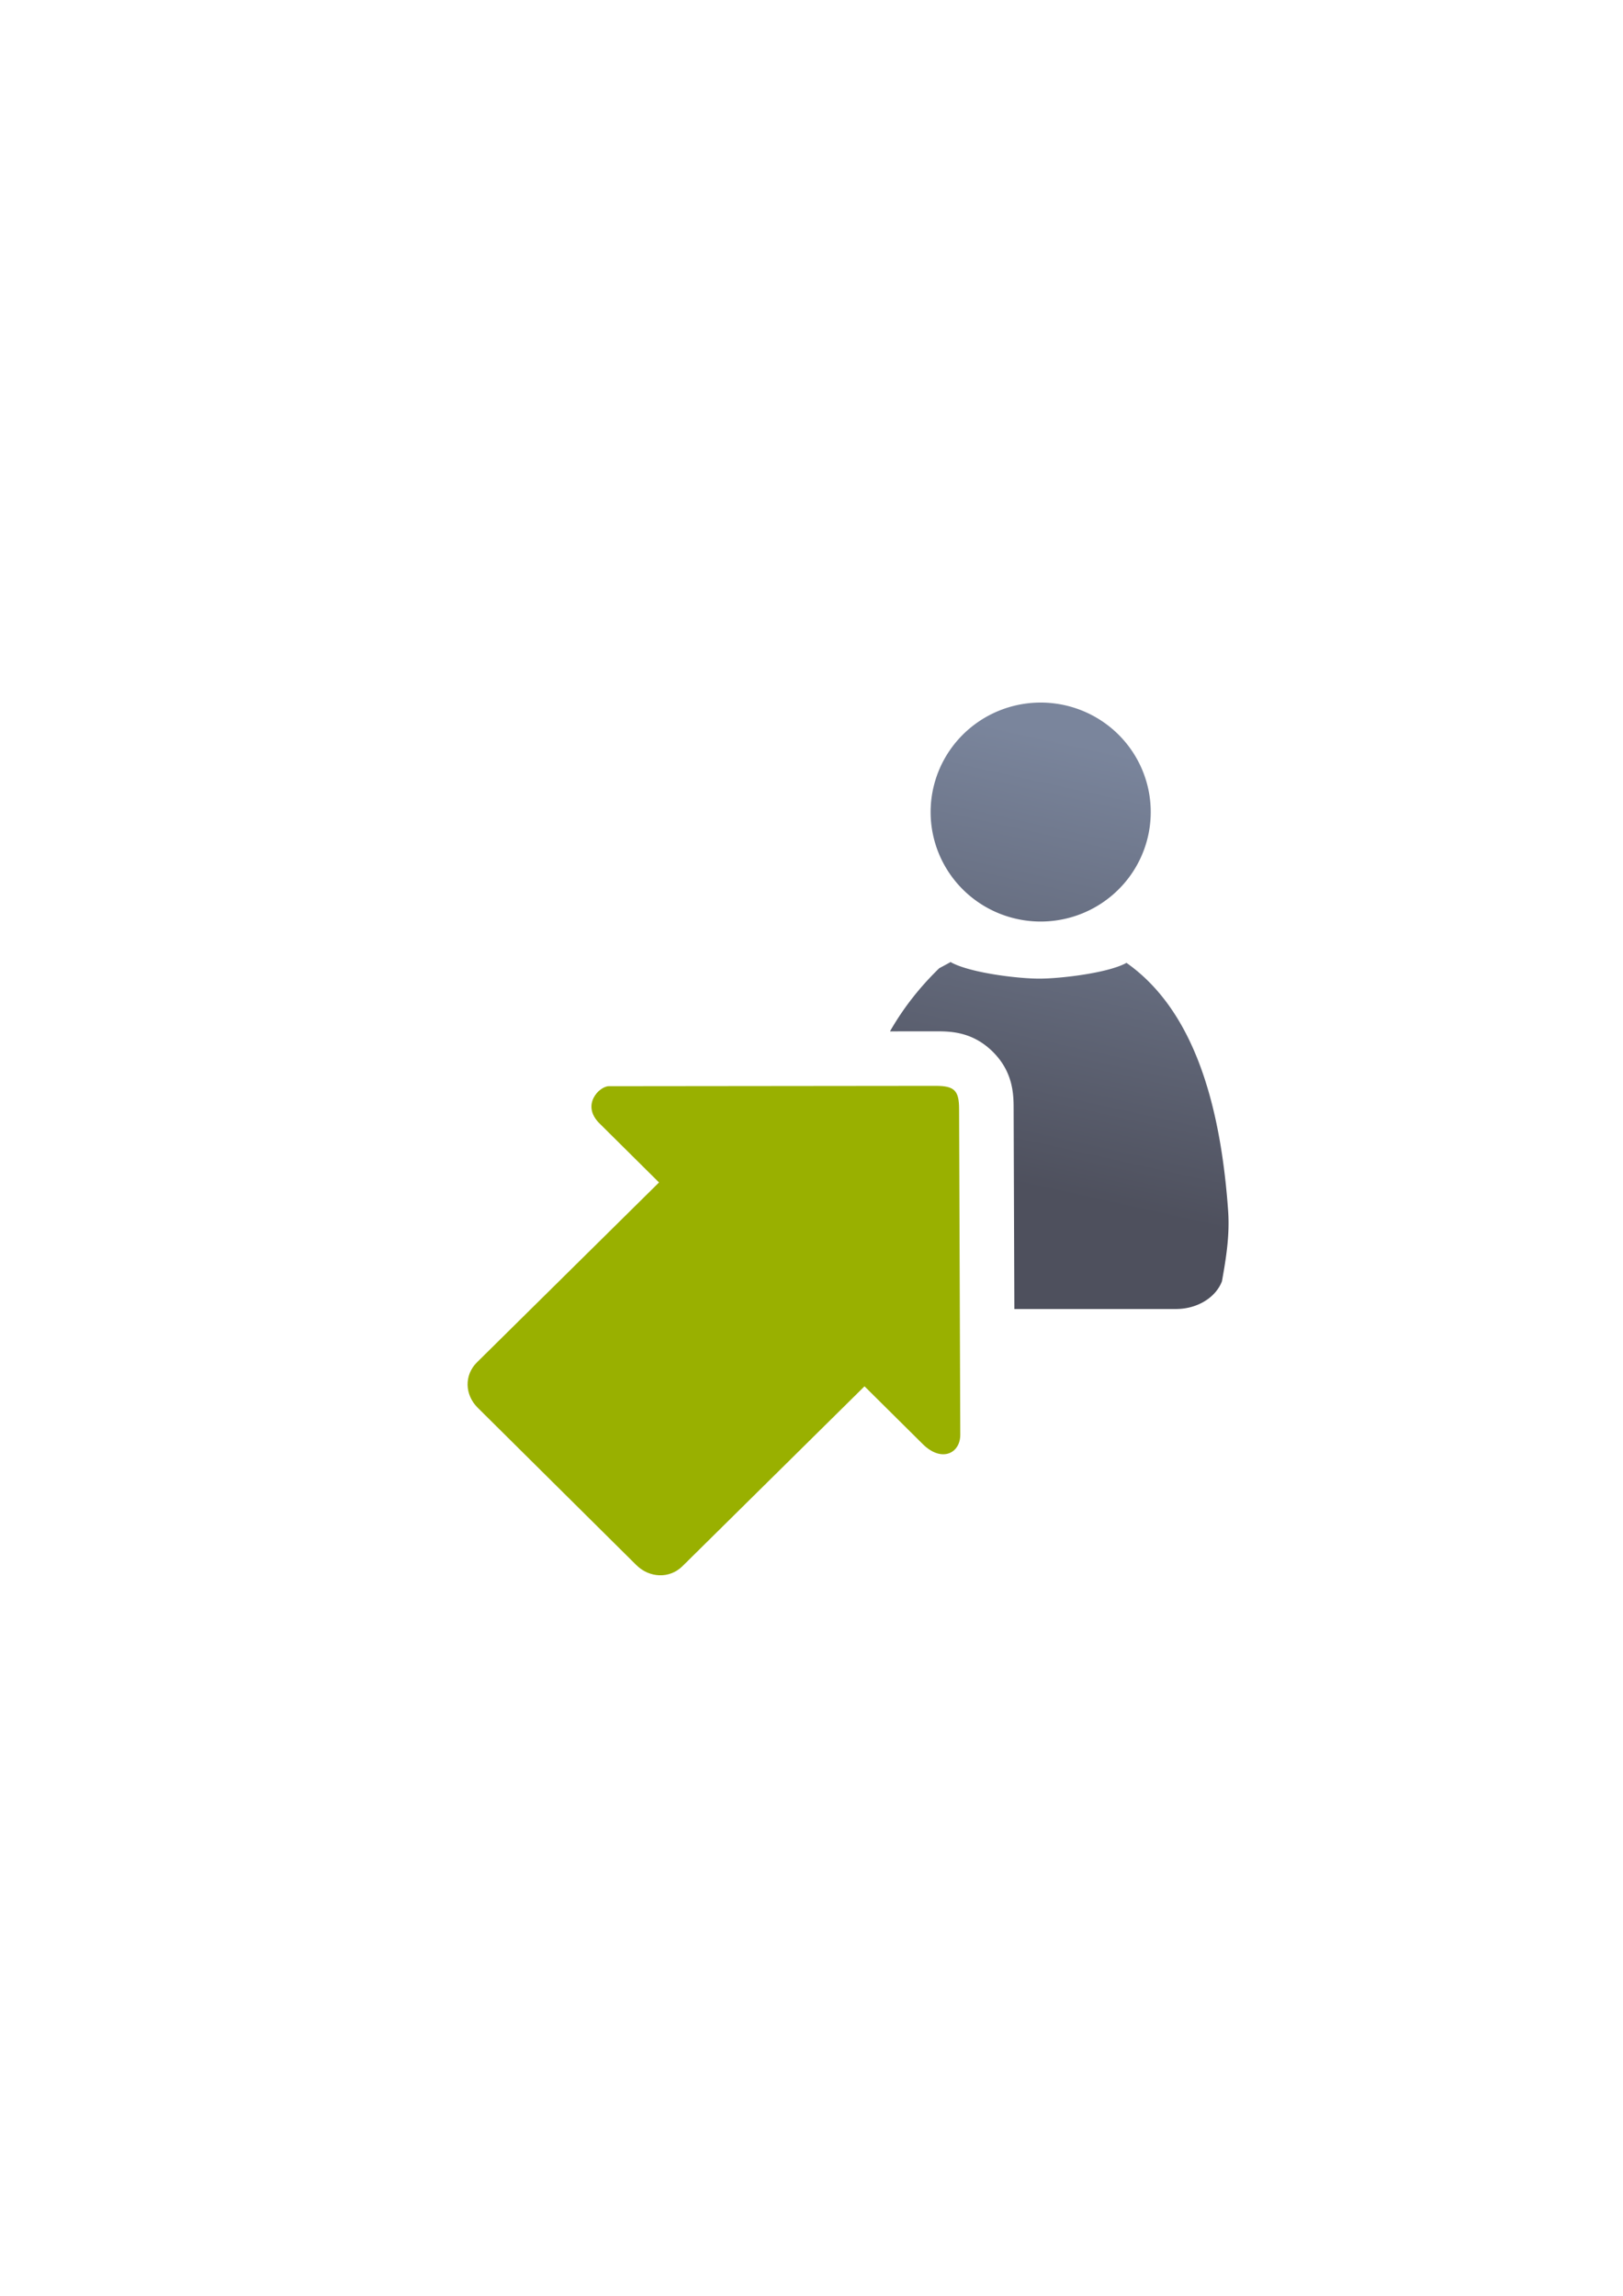 <?xml version="1.0" encoding="UTF-8" standalone="no"?>
<!-- Created with Inkscape (http://www.inkscape.org/) -->

<svg
   xmlns:dc="http://purl.org/dc/elements/1.1/"
   xmlns:cc="http://creativecommons.org/ns#"
   xmlns:rdf="http://www.w3.org/1999/02/22-rdf-syntax-ns#"
   xmlns:svg="http://www.w3.org/2000/svg"
   xmlns="http://www.w3.org/2000/svg"
   xmlns:xlink="http://www.w3.org/1999/xlink"
   xmlns:sodipodi="http://sodipodi.sourceforge.net/DTD/sodipodi-0.dtd"
   xmlns:inkscape="http://www.inkscape.org/namespaces/inkscape"
   width="210mm"
   height="297mm"
   viewBox="0 0 744.094 1052.362"
   id="svg2"
   version="1.1"
   inkscape:version="0.91 r13725"
   inkscape:export-xdpi="3.5958698"
   inkscape:export-ydpi="3.5958698"
   sodipodi:docname="move-waiting-to-participant-green-arrow.svg"
   inkscape:export-filename="C:\Users\johannes\Documents\Arbeit\RRZE\github3\bicons\16x16\actions\move-waiting-to-participant-green-arrow.png">
  <defs
     id="defs4">
    <linearGradient
       inkscape:collect="always"
       id="linearGradient4169">
      <stop
         style="stop-color:#4e505d;stop-opacity:1;"
         offset="0"
         id="stop4171" />
      <stop
         style="stop-color:#7a859c;stop-opacity:1"
         offset="1"
         id="stop4173" />
    </linearGradient>
    <linearGradient
       id="linearGradient2224">
      <stop
         id="stop2226"
         offset="0"
         style="stop-color:#7c7c7c;stop-opacity:1;" />
      <stop
         id="stop2228"
         offset="1"
         style="stop-color:#b8b8b8;stop-opacity:1;" />
    </linearGradient>
    <linearGradient
       id="linearGradient15218">
      <stop
         id="stop15220"
         offset="0"
         style="stop-color:#eeeeef;stop-opacity:1;" />
      <stop
         id="stop2736"
         offset="0.599"
         style="stop-color:#d3d7cf;stop-opacity:1;" />
      <stop
         id="stop2738"
         offset="0.828"
         style="stop-color:#ffffff;stop-opacity:1;" />
      <stop
         id="stop15222"
         offset="1"
         style="stop-color:#d3d7cf;stop-opacity:1;" />
    </linearGradient>
    <pattern
       y="0"
       x="0"
       height="6"
       width="6"
       patternUnits="userSpaceOnUse"
       id="EMFhbasepattern" />
    <pattern
       y="0"
       x="0"
       height="6"
       width="6"
       patternUnits="userSpaceOnUse"
       id="EMFhbasepattern-5" />
    <linearGradient
       inkscape:collect="always"
       xlink:href="#linearGradient4169"
       id="linearGradient4175"
       x1="494"
       y1="549.362"
       x2="538"
       y2="350.362"
       gradientUnits="userSpaceOnUse" />
  </defs>
  <sodipodi:namedview
     id="base"
     pagecolor="#ffffff"
     bordercolor="#666666"
     borderopacity="1.0"
     inkscape:pageopacity="0.0"
     inkscape:pageshadow="2"
     inkscape:zoom="1"
     inkscape:cx="343.39147"
     inkscape:cy="535.99956"
     inkscape:document-units="px"
     inkscape:current-layer="layer1"
     showgrid="false"
     showguides="true"
     inkscape:guide-bbox="true"
     inkscape:window-width="1366"
     inkscape:window-height="721"
     inkscape:window-x="-4"
     inkscape:window-y="-4"
     inkscape:window-maximized="1">
    <sodipodi:guide
       position="315.536,730.179"
       orientation="0,1"
       id="guide3338" />
    <sodipodi:guide
       position="189.107,408.839"
       orientation="1,0"
       id="guide3344" />
    <sodipodi:guide
       position="589.045,693"
       orientation="1,0"
       id="guide3346" />
    <inkscape:grid
       type="xygrid"
       id="grid3440" />
    <sodipodi:guide
       position="0,0"
       orientation="0,1"
       id="guide3405" />
    <sodipodi:guide
       position="214.125,684.5"
       orientation="1,0"
       id="guide3407" />
    <sodipodi:guide
       position="0,0"
       orientation="0,1"
       id="guide3409" />
    <sodipodi:guide
       position="589.045,378.302"
       orientation="1,0"
       id="guide3411" />
    <sodipodi:guide
       position="564,683.375"
       orientation="1,0"
       id="guide3413" />
    <sodipodi:guide
       position="382.5,330"
       orientation="0,1"
       id="guide4255" />
  </sodipodi:namedview>
  <g
     inkscape:label="Ebene 1"
     inkscape:groupmode="layer"
     id="layer1">
    <g
       id="g4183">
      <rect
         transform="scale(1,-1)"
         inkscape:export-ydpi="4.9499998"
         inkscape:export-xdpi="4.9499998"
         y="-722.397"
         x="188.586"
         height="400"
         width="400"
         id="rect3336"
         style="fill:none;fill-rule:evenodd;stroke:none;stroke-width:1px;stroke-linecap:butt;stroke-linejoin:miter;stroke-opacity:1" />
      <path
         id="path2176"
         d="M 477.119 322.043 A 50.459 50.187 0 0 0 426.662 372.23 A 50.459 50.187 0 0 0 477.119 422.418 A 50.459 50.187 0 0 0 527.578 372.23 A 50.459 50.187 0 0 0 477.119 322.043 z M 435.738 440.947 C 435.65 441.025 435.571 441.108 435.48 441.184 L 430.59 443.834 C 421.944 452.243 414.324 461.755 408.027 472.762 L 428.961 472.74 L 428.973 472.74 C 435.336 472.74 445.672 472.699 455.172 482.121 C 464.672 491.543 464.715 502.033 464.715 508.395 L 465.047 600.033 L 539.502 600.033 L 539.502 600.027 C 549.255 599.89 557.47 594.582 560.23 587.307 C 562.077 577.021 563.849 566.203 563.064 555.102 C 559.288 501.648 545.353 461.729 516.455 441.354 C 508.267 445.951 486.49 448.588 476.453 448.588 C 466.124 448.588 444.089 445.796 435.738 440.947 z M 414.768 522.754 L 391.057 522.779 C 389.486 532.697 388.617 543.434 388.533 555.102 C 388.451 566.535 389.576 577.614 391.521 588.154 C 394.408 594.611 401.66 599.345 410.35 599.963 L 410.35 600.033 L 415.047 600.033 L 414.768 522.754 z "
         style="fill:url(#linearGradient4175);fill-opacity:1;stroke:none;stroke-width:41.152;stroke-linecap:round;stroke-linejoin:round;stroke-opacity:1" />
      <path
         sodipodi:nodetypes="sccscsssscsccs"
         inkscape:connector-curvature="0"
         id="path4237"
         d="m 437.566,499.871 c 1.611,1.598 2.148,4.262 2.148,8.523 l 0.541,149.306 c 0,8.523 -8.593,12.785 -17.186,4.262 l -26.719,-26.502 -83.456,82.447 c -5.963,5.89 -15.2,5.408 -21.151,-0.494 L 219.015,645.278 c -5.951,-5.902 -6.295,-14.923 -0.332,-20.813 l 83.456,-82.447 -27.301,-27.078 c -8.593,-8.523 0,-17.046 4.297,-17.046 l 149.838,-0.152 c 4.297,0 6.982,0.533 8.593,2.131 z"
         style="fill:#99b000;fill-opacity:1;fill-rule:evenodd;stroke:none;stroke-width:1px;stroke-linecap:butt;stroke-linejoin:miter;stroke-opacity:1" />
      <path
         id="rect4252"
         d="m 189.107,322.184 399.938,0 0,400 -399.938,0 z"
         style="color:#000000;clip-rule:nonzero;display:inline;overflow:visible;visibility:visible;opacity:1;isolation:auto;mix-blend-mode:normal;color-interpolation:sRGB;color-interpolation-filters:linearRGB;solid-color:#000000;solid-opacity:1;fill:none;fill-opacity:1;fill-rule:nonzero;stroke:none;stroke-width:35;stroke-linecap:butt;stroke-linejoin:round;stroke-miterlimit:4;stroke-dasharray:none;stroke-dashoffset:0;stroke-opacity:1;color-rendering:auto;image-rendering:auto;shape-rendering:auto;text-rendering:auto;enable-background:accumulate" />
    </g>
  </g>
</svg>
